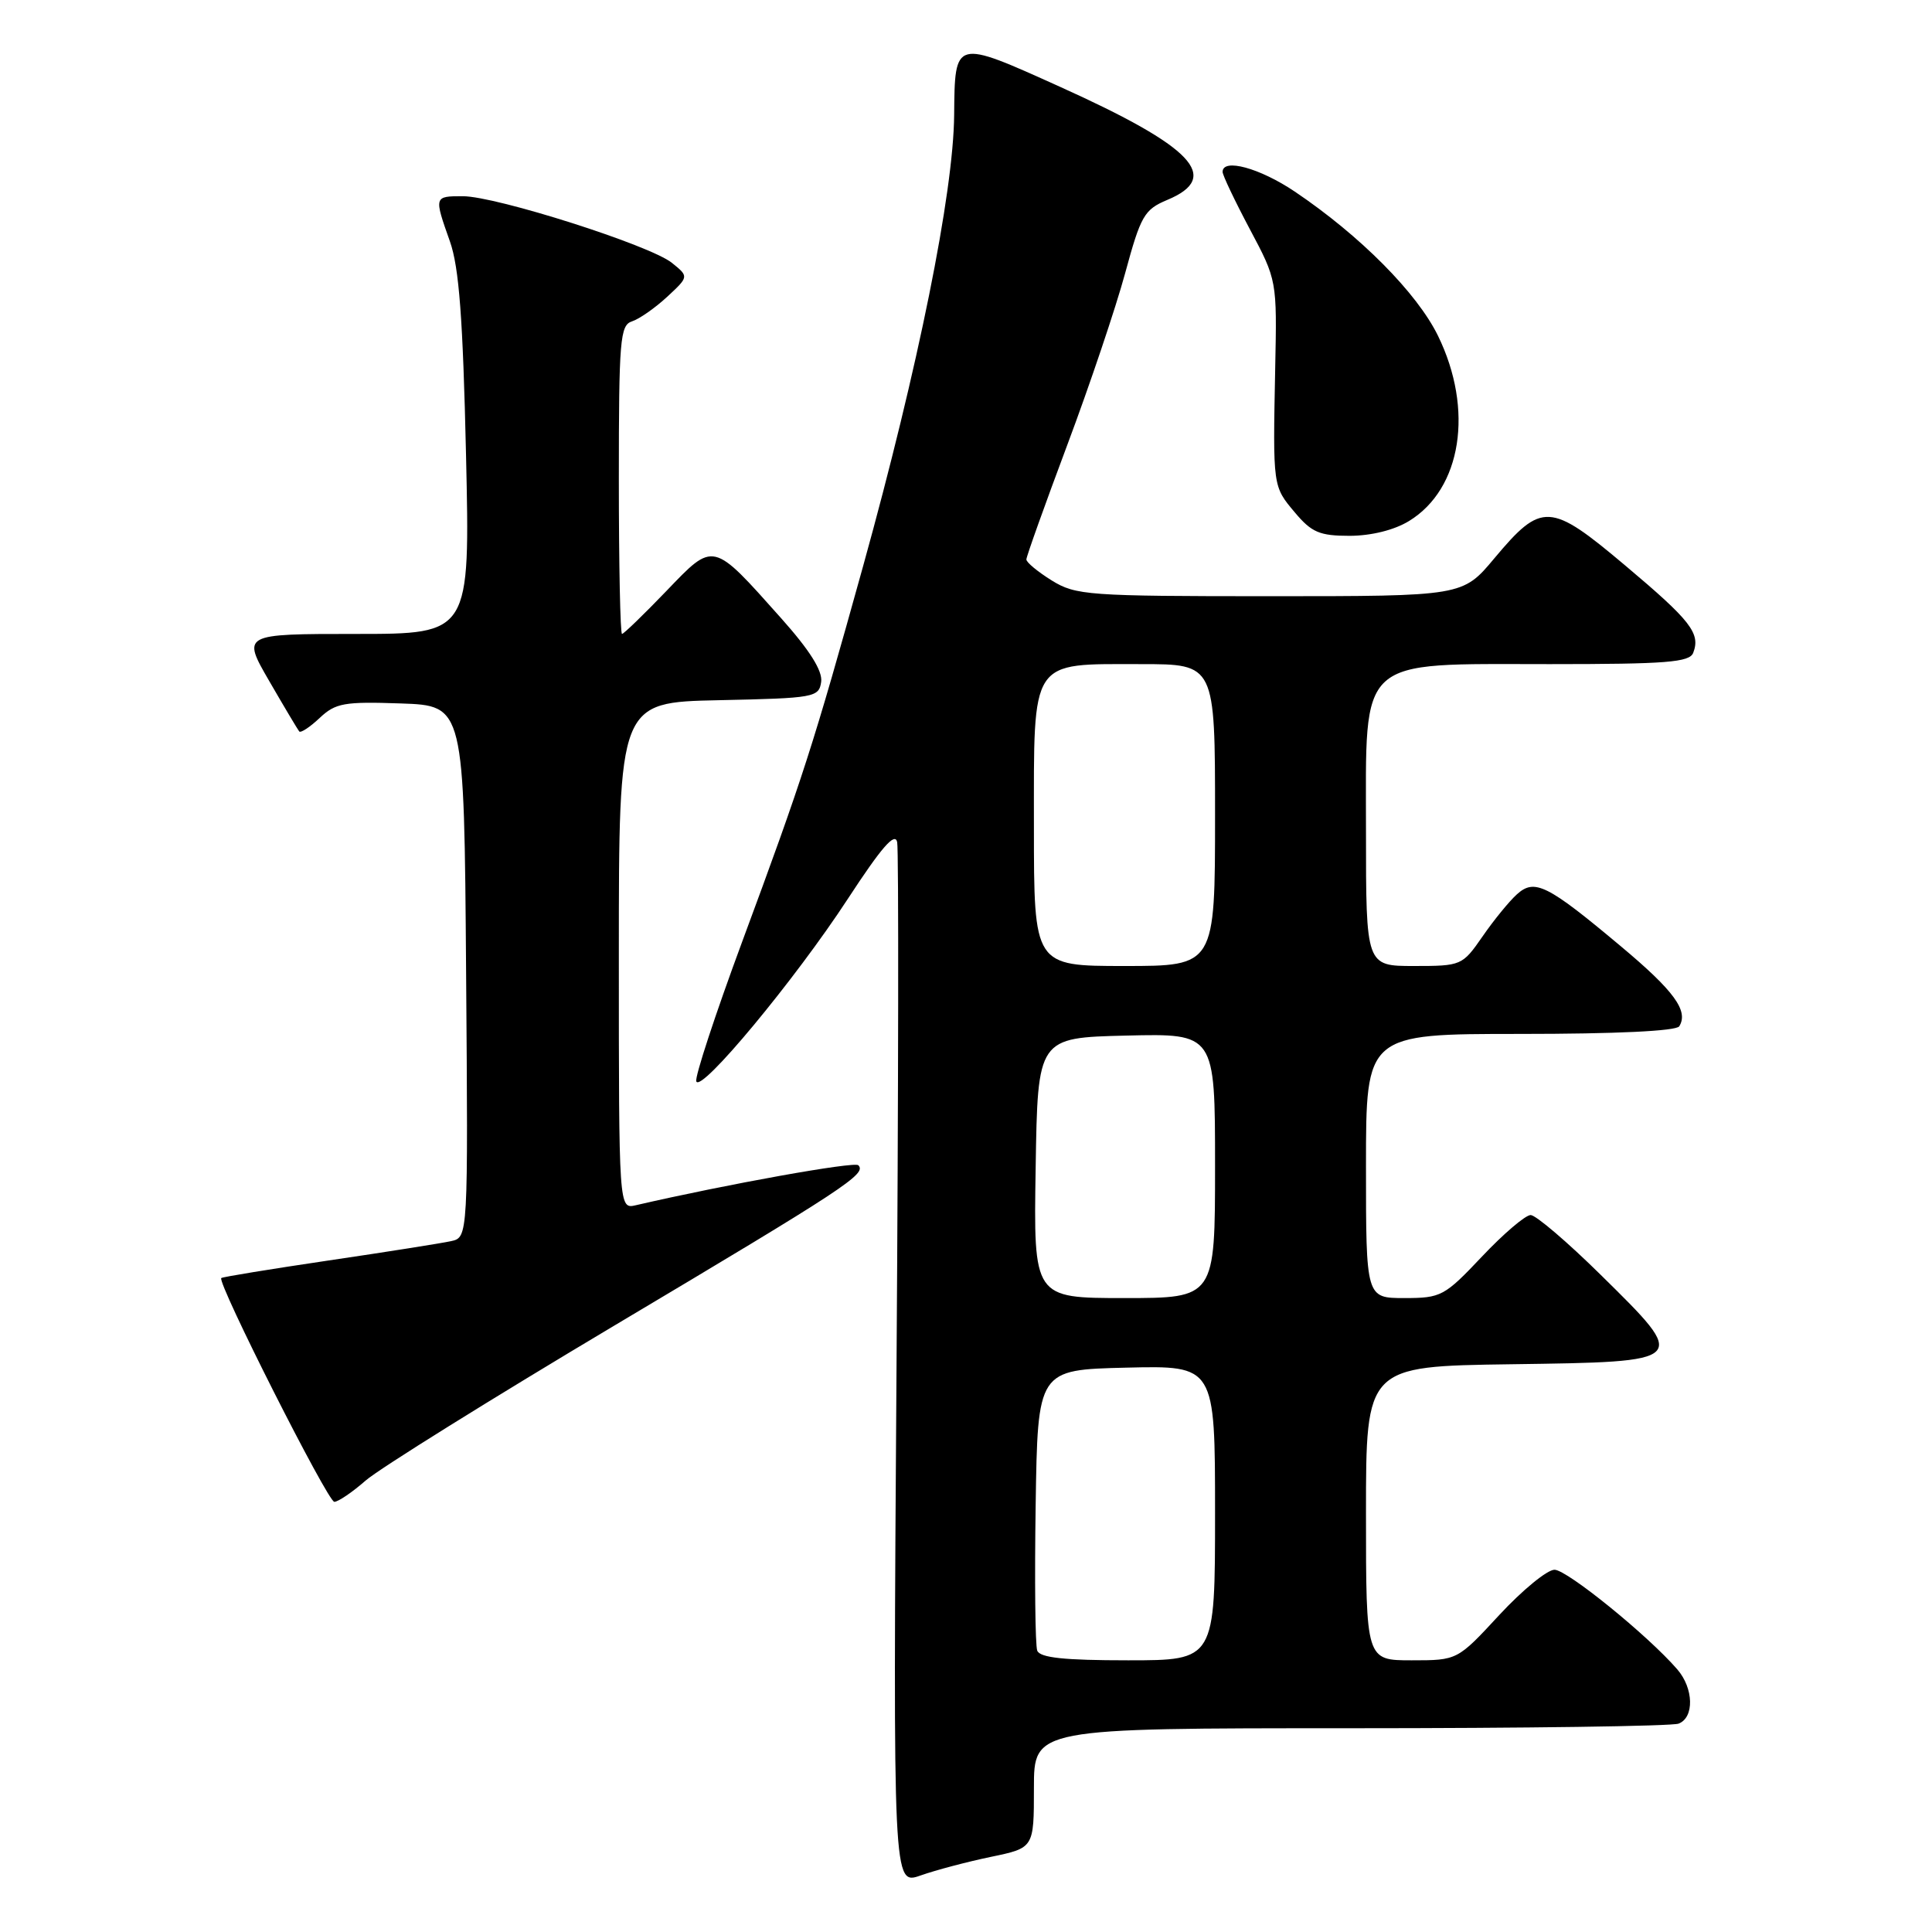 <?xml version="1.0" encoding="UTF-8" standalone="no"?>
<!DOCTYPE svg PUBLIC "-//W3C//DTD SVG 1.1//EN" "http://www.w3.org/Graphics/SVG/1.1/DTD/svg11.dtd" >
<svg xmlns="http://www.w3.org/2000/svg" xmlns:xlink="http://www.w3.org/1999/xlink" version="1.1" viewBox="0 0 256 256">
 <g >
 <path fill="currentColor"
d=" M 131.32 246.04 C 137.00 244.86 137.00 244.86 137.00 236.93 C 137.00 229.00 137.00 229.00 178.92 229.00 C 201.97 229.00 221.55 228.73 222.42 228.39 C 224.52 227.59 224.43 223.72 222.25 221.20 C 218.35 216.69 207.63 208.00 205.98 208.00 C 205.01 208.00 201.72 210.70 198.66 214.00 C 193.11 220.00 193.11 220.00 187.05 220.00 C 181.00 220.00 181.00 220.00 181.00 200.52 C 181.00 181.04 181.00 181.04 200.24 180.77 C 223.90 180.44 223.85 180.49 212.12 168.94 C 207.69 164.57 203.50 161.00 202.82 161.00 C 202.13 161.00 199.23 163.47 196.37 166.50 C 191.40 171.76 190.95 172.00 186.09 172.00 C 181.00 172.00 181.00 172.00 181.00 154.50 C 181.00 137.00 181.00 137.00 201.44 137.00 C 214.11 137.00 222.12 136.62 222.51 135.99 C 223.77 133.95 221.84 131.30 214.75 125.37 C 205.00 117.20 203.34 116.38 200.99 118.51 C 199.98 119.42 197.93 121.93 196.44 124.09 C 193.77 127.94 193.64 128.00 187.36 128.00 C 181.00 128.00 181.00 128.00 181.00 110.19 C 181.00 86.77 179.65 88.00 205.35 88.00 C 220.82 88.00 223.88 87.76 224.36 86.50 C 225.35 83.92 224.06 82.26 215.35 74.93 C 205.39 66.54 204.29 66.48 198.00 73.99 C 193.81 79.00 193.81 79.00 168.27 79.00 C 144.15 79.00 142.55 78.88 139.37 76.92 C 137.52 75.77 136.00 74.52 136.00 74.13 C 136.00 73.74 138.44 66.92 141.42 58.96 C 144.40 51.01 147.85 40.76 149.09 36.19 C 151.16 28.57 151.62 27.77 154.67 26.49 C 161.91 23.47 158.11 19.46 140.41 11.48 C 126.43 5.17 126.52 5.15 126.43 15.25 C 126.34 25.56 121.68 48.66 114.37 75.00 C 107.73 98.90 106.41 103.00 98.32 124.84 C 94.79 134.38 92.06 142.68 92.26 143.28 C 92.81 144.92 105.35 129.81 112.35 119.09 C 116.80 112.28 118.60 110.20 118.88 111.59 C 119.09 112.64 119.05 144.17 118.79 181.65 C 118.33 249.80 118.33 249.80 121.98 248.51 C 123.99 247.80 128.19 246.69 131.32 246.04 Z  M 48.45 196.18 C 50.22 194.63 65.13 185.34 81.58 175.54 C 112.05 157.40 114.88 155.54 113.73 154.40 C 113.21 153.88 96.27 156.92 84.25 159.70 C 82.00 160.22 82.00 160.22 82.00 126.64 C 82.00 93.06 82.00 93.06 95.25 92.78 C 107.94 92.51 108.51 92.41 108.81 90.35 C 109.01 88.89 107.30 86.17 103.49 81.90 C 94.34 71.64 94.64 71.71 88.27 78.34 C 85.28 81.45 82.64 84.00 82.42 84.00 C 82.19 84.00 82.00 74.81 82.00 63.57 C 82.00 44.99 82.16 43.08 83.75 42.58 C 84.71 42.27 86.80 40.81 88.39 39.34 C 91.29 36.65 91.29 36.65 89.03 34.83 C 86.17 32.51 65.75 26.00 61.33 26.00 C 57.50 26.00 57.50 26.01 59.62 32.00 C 60.83 35.42 61.34 42.21 61.75 60.25 C 62.29 84.00 62.29 84.00 47.18 84.00 C 32.06 84.00 32.06 84.00 35.68 90.25 C 37.67 93.69 39.46 96.69 39.65 96.92 C 39.85 97.15 41.07 96.35 42.36 95.13 C 44.47 93.15 45.60 92.95 53.11 93.21 C 61.50 93.50 61.50 93.50 61.76 128.73 C 62.03 163.96 62.03 163.96 59.76 164.46 C 58.52 164.73 51.22 165.89 43.54 167.02 C 35.86 168.16 29.46 169.20 29.32 169.35 C 28.74 169.93 43.43 199.00 44.30 199.00 C 44.81 199.00 46.68 197.73 48.45 196.18 Z  M 186.70 69.04 C 193.68 64.78 195.32 54.27 190.54 44.49 C 187.76 38.81 180.22 31.22 171.57 25.39 C 166.92 22.26 162.00 20.92 162.00 22.78 C 162.00 23.21 163.62 26.62 165.60 30.35 C 169.21 37.14 169.21 37.14 168.97 48.82 C 168.66 64.55 168.64 64.42 171.59 67.92 C 173.80 70.55 174.86 71.00 178.84 71.00 C 181.70 70.99 184.74 70.24 186.70 69.04 Z  M 137.44 218.72 C 137.17 218.01 137.08 209.35 137.23 199.47 C 137.50 181.50 137.50 181.50 149.25 181.22 C 161.00 180.94 161.00 180.94 161.00 200.47 C 161.00 220.00 161.00 220.00 149.47 220.00 C 141.00 220.00 137.81 219.66 137.44 218.72 Z  M 137.23 154.75 C 137.50 137.50 137.50 137.50 149.25 137.22 C 161.00 136.94 161.00 136.94 161.00 154.47 C 161.00 172.00 161.00 172.00 148.98 172.00 C 136.95 172.00 136.95 172.00 137.23 154.75 Z  M 137.00 109.56 C 137.00 87.06 136.38 88.00 151.22 88.00 C 161.00 88.00 161.00 88.00 161.00 108.00 C 161.00 128.00 161.00 128.00 149.00 128.00 C 137.00 128.00 137.00 128.00 137.00 109.56 Z "/>
</g>
</svg>